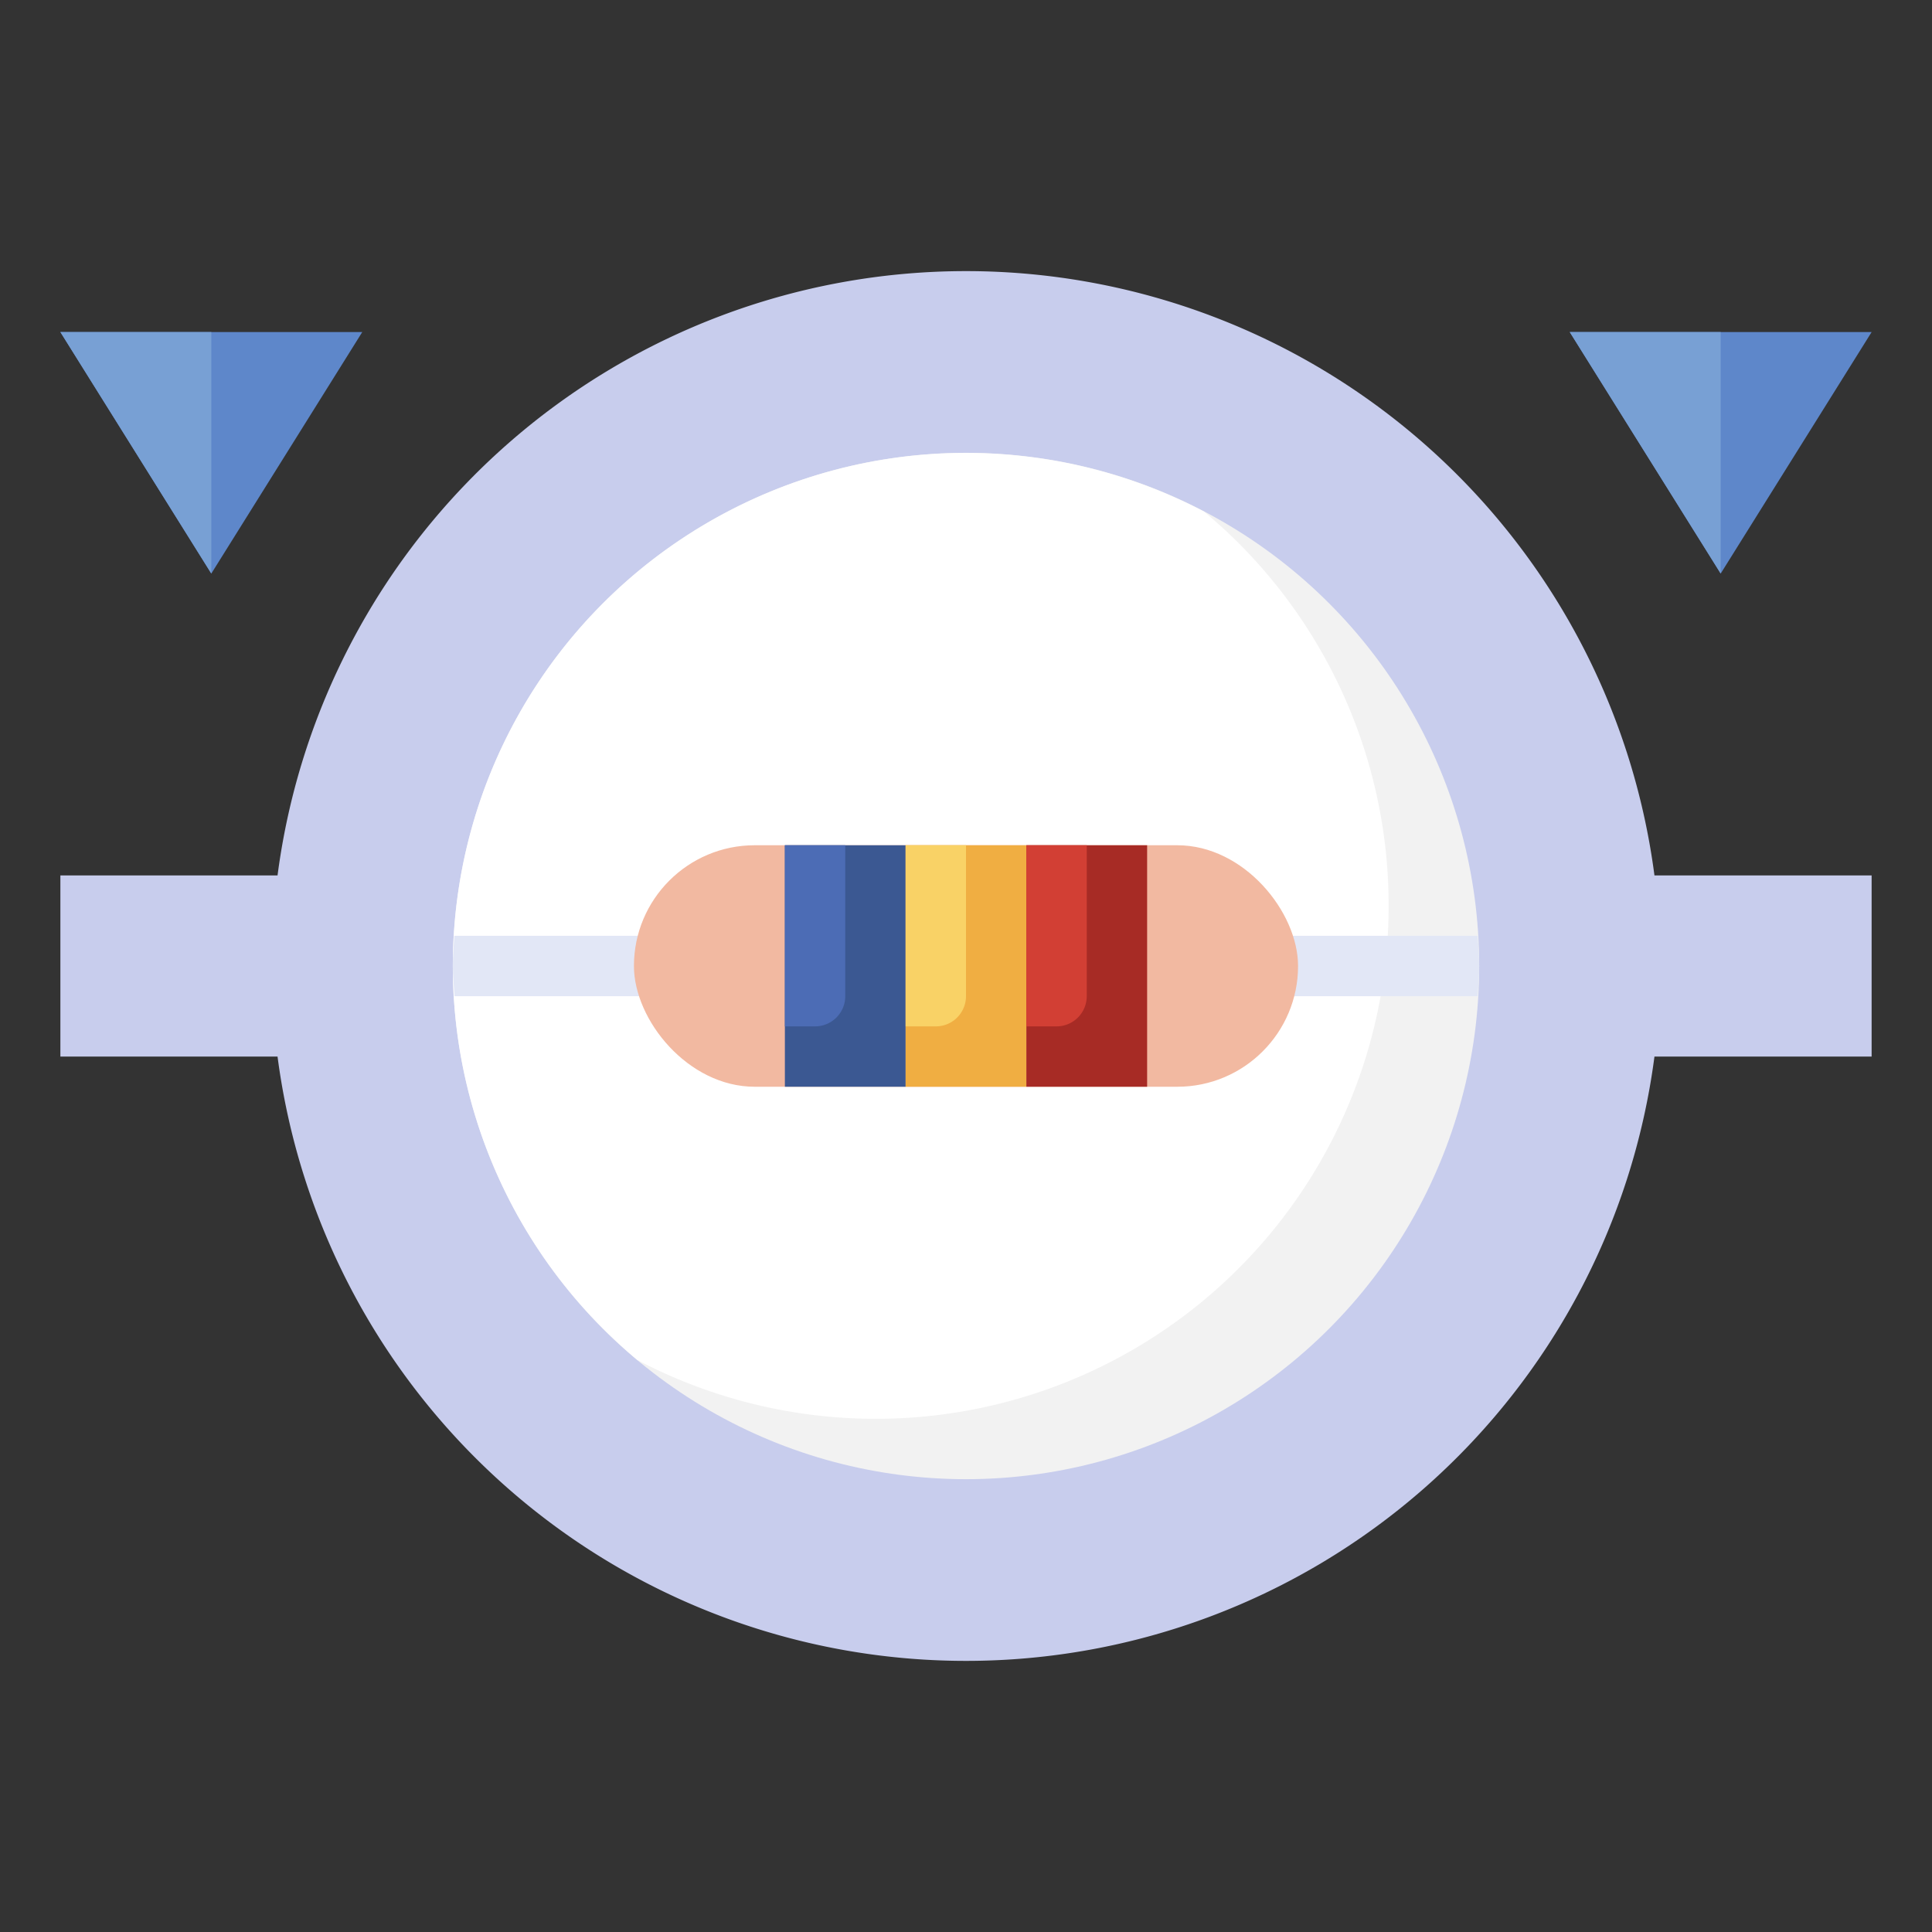 <svg xmlns="http://www.w3.org/2000/svg" xml:space="preserve" width="512" height="512" style="enable-background:new 0 0 512 512" viewBox="0 0 64 64"><rect x="0" y="0" width="64" height="64" fill="#333333" stroke="none"/><g data-name="Layer 17"><path fill="#C8CDED" d="M9.194 35H2v-6h7.194a23 23 0 0 1 45.612 0H62v6h-7.194a23 23 0 0 1-45.612 0z" data-original="#c8cded"/><circle cx="32" cy="32" r="17" fill="#F2F2F2" data-original="#f2f2f2"/><path fill="#FFF" d="M46 30a16.96 16.96 0 0 0-6.115-13.053 16.994 16.994 0 0 0-18.77 28.106A16.988 16.988 0 0 0 46 30z" data-original="#ffffff"/><path fill="#E2E7F6" d="M42 33h6.95c.019-.333.05-.662.05-1s-.031-.667-.05-1H42zm-27-1c0 .338.037.667.057 1H22v-2h-6.95c-.019.333-.05.662-.05 1z" data-original="#e2e7f6"/><rect width="22" height="8" x="21" y="28" fill="#F2B9A1" data-original="#f2b9a1" rx="4"/><path fill="#3B5892" d="M26 28h4v8h-4z" data-original="#3b5892"/><path fill="#4C6CB5" d="M28 33v-5h-2v6h1a1 1 0 0 0 1-1z" data-original="#4c6cb5"/><path fill="#F0AE42" d="M30 28h4v8h-4z" data-original="#f0ae42"/><path fill="#A72B25" d="M34 28h4v8h-4z" data-original="#a72b25"/><path fill="#5E87CA" d="m2 11 5 8 5-8zm50 0 5 8 5-8z" data-original="#5e87ca"/><path fill="#F9D266" d="M32 33v-5h-2v6h1a1 1 0 0 0 1-1z" data-original="#f9d266"/><path fill="#D23F34" d="M36 33v-5h-2v6h1a1 1 0 0 0 1-1z" data-original="#d23f34"/><path fill="#78A0D4" d="m52 11 5 8v-8zM2 11l5 8v-8z" data-original="#78a0d4"/></g></svg>